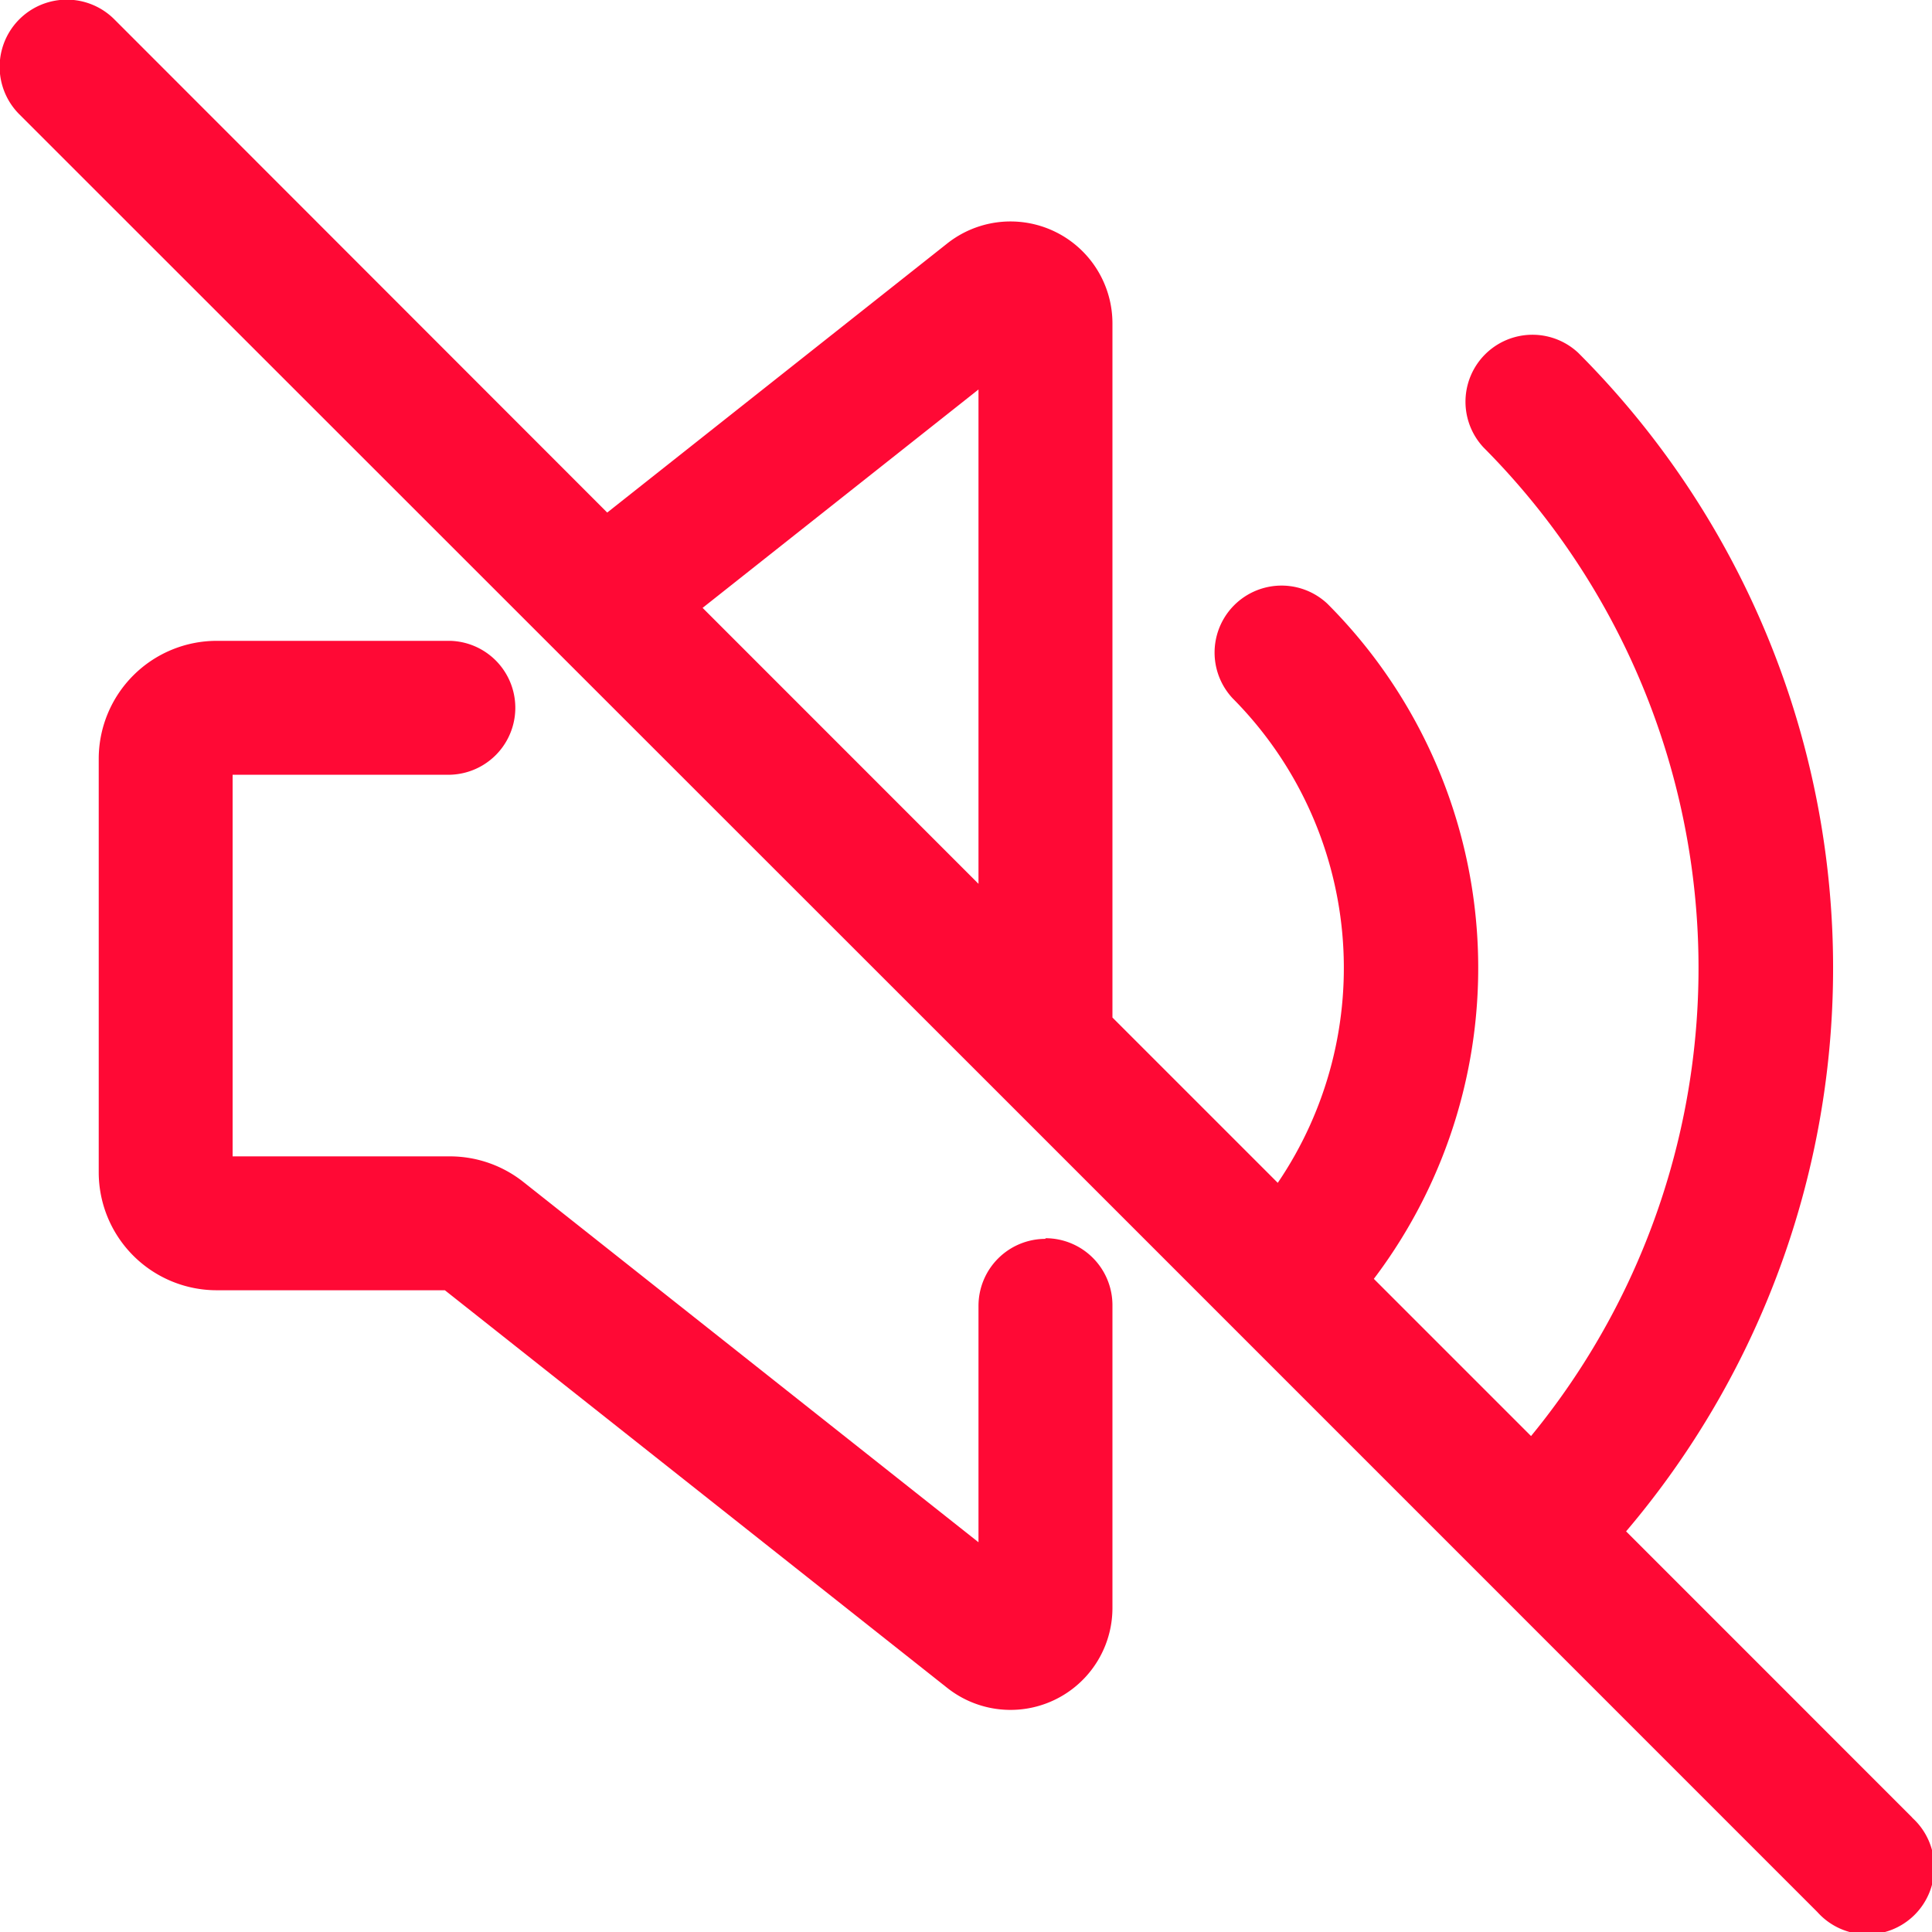 <svg xmlns="http://www.w3.org/2000/svg" width="30" height="30" viewBox="0 0 30 30">
  <g id="mute" transform="translate(0 0)">
    <g id="object_61_" transform="translate(0.001 0.001)">
      <g id="Group_66619" data-name="Group 66619" transform="translate(1.532 9.955)">
        <path id="Path_93636" data-name="Path 93636" d="M40.854,179.213a1.04,1.04,0,0,0-1.04,1.04v3.671l-7.064-5.592a1.839,1.839,0,0,0-1.136-.4H28.232v-5.926h3.382a1.04,1.04,0,0,0,0-2.079h-3.63a1.833,1.833,0,0,0-1.831,1.831v6.422a1.833,1.833,0,0,0,1.831,1.831h3.544l7.8,6.174a1.583,1.583,0,0,0,2.566-1.242v-4.7a1.04,1.04,0,0,0-1.04-1.04Z" transform="translate(-26.153 -169.932)" fill="#ff0935"/>
      </g>
      <g id="Group_66620" data-name="Group 66620" transform="translate(0 0)">
        <path id="Path_93637" data-name="Path 93637" d="M29.69,28.22,25.25,23.779a13.509,13.509,0,0,0-.743-18.3,1.04,1.04,0,0,0-1.47,1.47,11.455,11.455,0,0,1,.737,15.35l-2.441-2.441a8,8,0,0,0-.722-10.484,1.04,1.04,0,0,0-1.47,1.47,5.939,5.939,0,0,1,.7,7.523L17.274,15.8V5.023a1.583,1.583,0,0,0-2.566-1.242L9.429,7.959,1.775.3A1.04,1.04,0,0,0,.3,1.775L15.5,16.969h0L28.22,29.69A1.04,1.04,0,1,0,29.7,28.232l-.011-.012ZM15.194,6.048v7.676L10.91,9.439Z" transform="translate(-0.001 -0.001)" fill="#ff0935"/>
      </g>
    </g>
  </g>
</svg>
